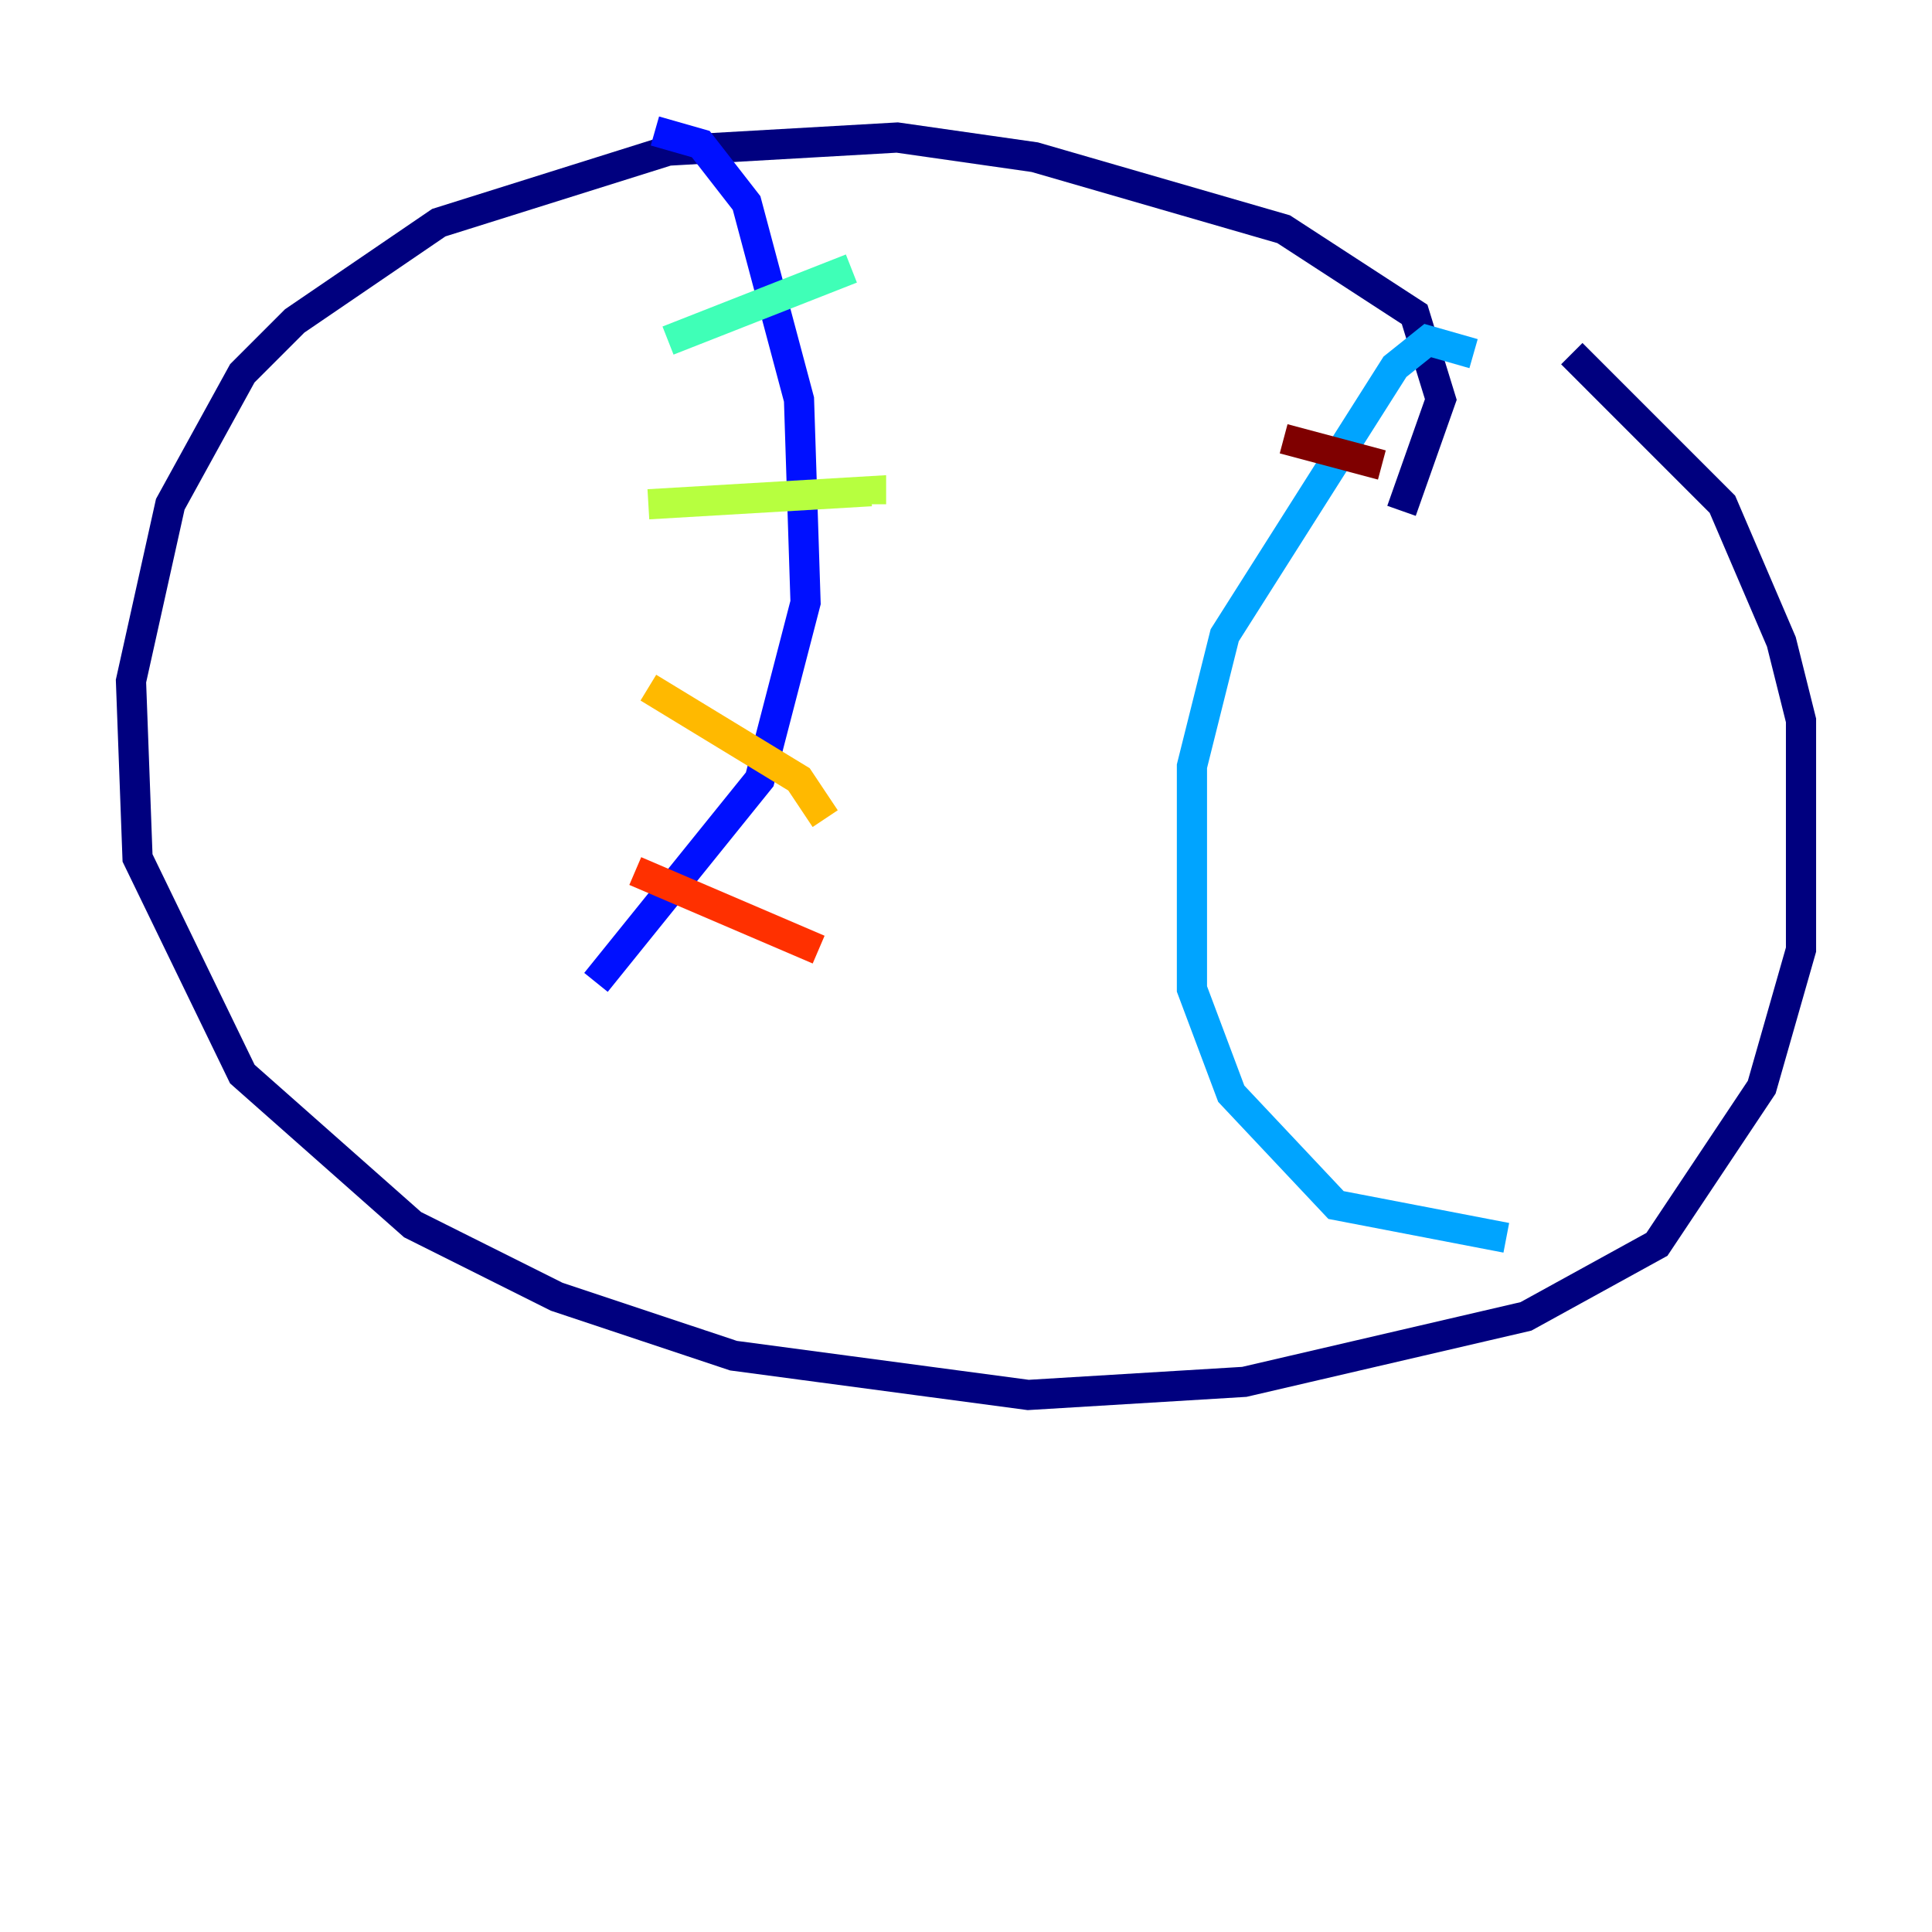 <?xml version="1.0" encoding="utf-8" ?>
<svg baseProfile="tiny" height="128" version="1.2" viewBox="0,0,128,128" width="128" xmlns="http://www.w3.org/2000/svg" xmlns:ev="http://www.w3.org/2001/xml-events" xmlns:xlink="http://www.w3.org/1999/xlink"><defs /><polyline fill="none" points="92.854,33.844 95.458,26.468 93.722,20.827 85.044,15.186 68.556,10.414 59.444,9.112 44.258,9.98 29.071,14.752 19.525,21.261 16.054,24.732 11.281,33.41 8.678,45.125 9.112,56.841 16.054,71.159 27.336,81.139 36.881,85.912 48.597,89.817 68.122,92.42 82.441,91.552 101.098,87.214 109.776,82.441 116.719,72.027 119.322,62.915 119.322,47.729 118.02,42.522 114.115,33.41 104.136,23.43" stroke="#00007f" stroke-width="2" /><polyline fill="none" points="43.39,8.678 46.427,9.546 49.464,13.451 52.936,26.468 53.37,39.919 50.332,51.634 39.485,65.085" stroke="#0010ff" stroke-width="2" /><polyline fill="none" points="97.627,23.43 94.59,22.563 92.42,24.298 81.139,42.088 78.969,50.766 78.969,65.519 81.573,72.461 88.515,79.837 99.797,82.007" stroke="#00a4ff" stroke-width="2" /><polyline fill="none" points="44.258,22.563 56.407,17.79" stroke="#3fffb7" stroke-width="2" /><polyline fill="none" points="42.956,33.41 57.709,32.542 57.709,33.41" stroke="#b7ff3f" stroke-width="2" /><polyline fill="none" points="42.956,45.559 52.936,51.634 54.671,54.237" stroke="#ffb900" stroke-width="2" /><polyline fill="none" points="42.088,57.709 54.237,62.915" stroke="#ff3000" stroke-width="2" /><polyline fill="none" points="85.044,29.071 91.552,30.807" stroke="#7f0000" stroke-width="2" /></svg>